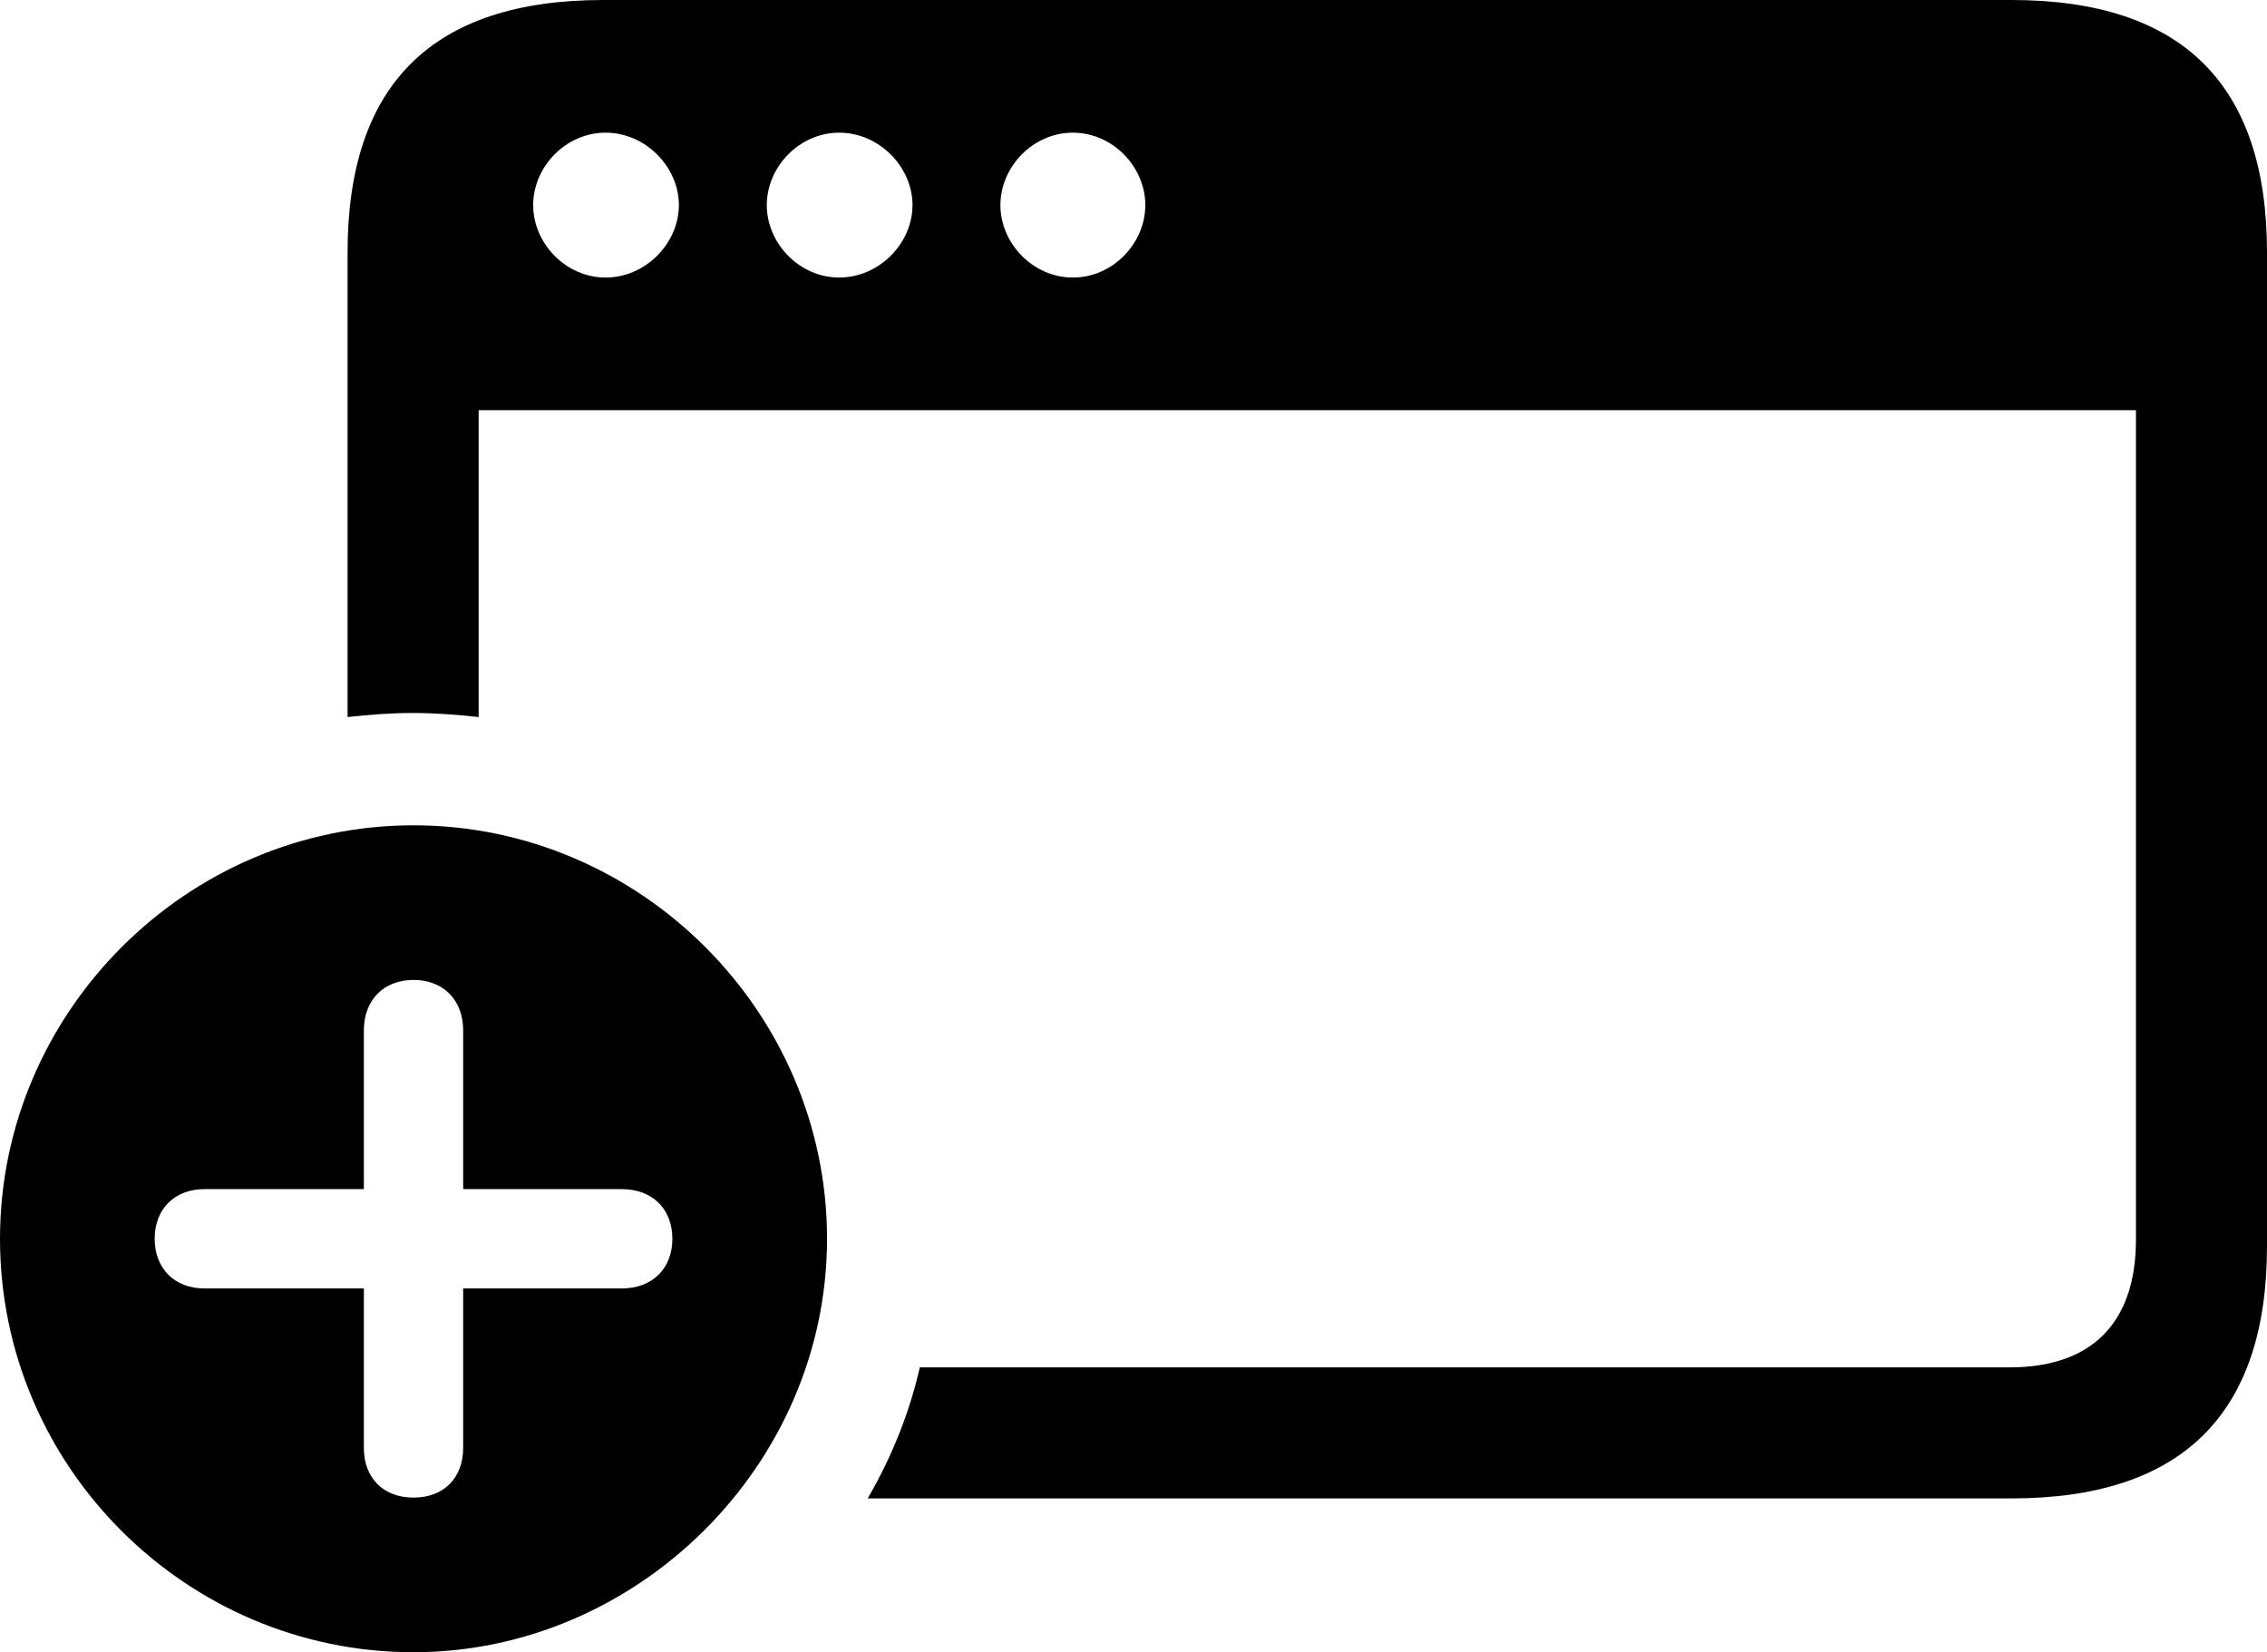 <?xml version="1.0" encoding="UTF-8" standalone="no"?>
<svg xmlns="http://www.w3.org/2000/svg"
     width="1359.863" height="991.211"
     viewBox="0 0 1359.863 991.211"
     fill="currentColor">
  <path d="M208.494 430.18C221.684 428.709 234.864 427.729 247.554 427.729C260.744 427.729 273.924 428.709 287.114 430.18V246.089H1281.254V743.649C1281.254 794.429 1253.904 820.309 1205.564 820.309H551.754C545.414 848.149 534.664 874.51 520.504 898.929H1206.544C1309.084 898.929 1359.864 848.149 1359.864 747.559V151.369C1359.864 50.779 1309.084 -0.001 1206.544 -0.001H361.814C259.764 -0.001 208.494 50.289 208.494 151.369ZM319.824 123.049C319.824 100.1 339.354 79.59 363.284 79.59C387.204 79.59 407.224 100.1 407.224 123.049C407.224 146 387.204 166.5 363.284 166.5C339.354 166.5 319.824 146 319.824 123.049ZM459.964 123.049C459.964 100.1 479.494 79.59 503.414 79.59C527.344 79.59 547.364 100.1 547.364 123.049C547.364 146 527.344 166.5 503.414 166.5C479.494 166.5 459.964 146 459.964 123.049ZM600.094 123.049C600.094 100.1 619.624 79.59 643.554 79.59C667.484 79.59 687.014 100.1 687.014 123.049C687.014 146 667.484 166.5 643.554 166.5C619.624 166.5 600.094 146 600.094 123.049ZM248.044 991.21C382.324 991.21 496.094 878.909 496.094 743.159C496.094 607.419 384.274 495.12 248.044 495.12C111.814 495.12 0.004 607.419 0.004 743.159C0.004 879.88 111.814 991.21 248.044 991.21ZM248.044 898.439C229.984 898.439 218.264 886.72 218.264 868.649V772.949H122.554C104.984 772.949 92.774 761.23 92.774 743.159C92.774 725.1 104.984 713.38 122.554 713.38H218.264V618.159C218.264 600.1 229.984 587.889 248.044 587.889C266.114 587.889 277.834 600.1 277.834 618.159V713.38H373.044C391.114 713.38 403.324 725.1 403.324 743.159C403.324 761.23 391.114 772.949 373.044 772.949H277.834V868.649C277.834 886.72 266.114 898.439 248.044 898.439Z"/>
</svg>